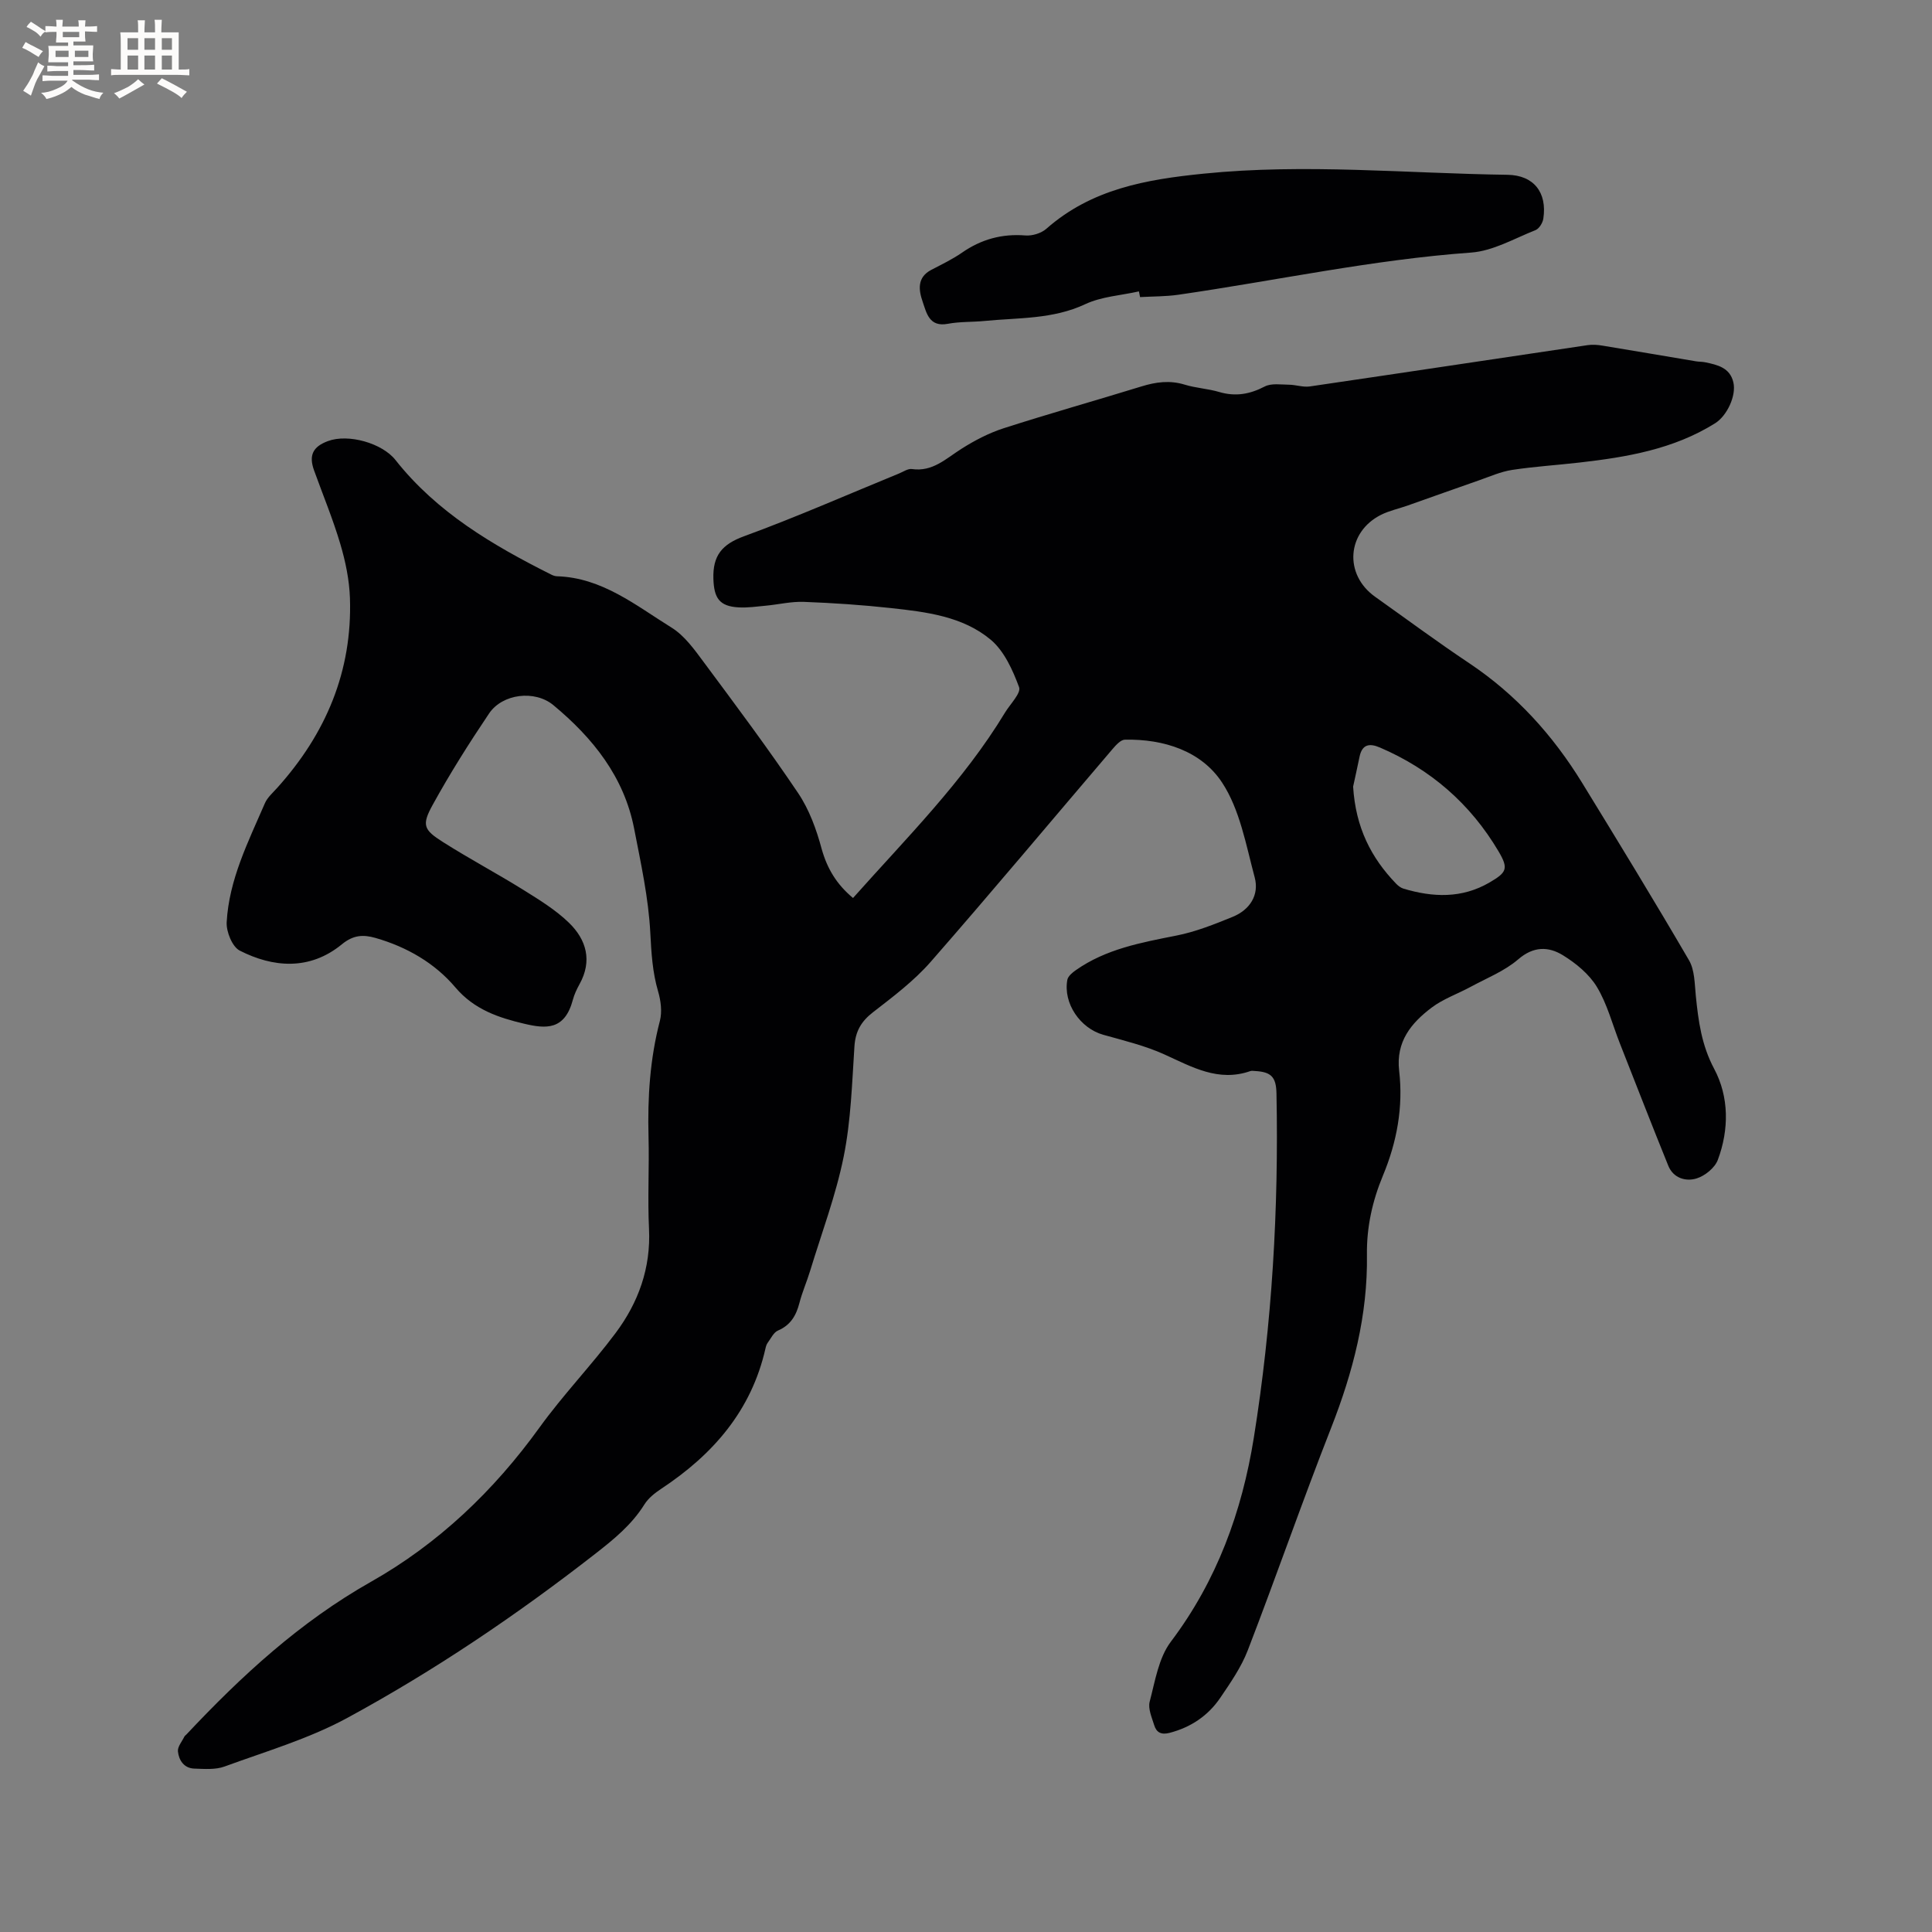 <svg enable-background="new 0 0 400 400" viewBox="0 0 400 400" xmlns="http://www.w3.org/2000/svg"><rect x="0" y="0" width="400" height="400" fill="#808080" stroke="none"/><path d="m176.61 185.92c11.09-12.46 22.84-24.14 31.47-38.39 1.07-1.77 3.36-4.03 2.91-5.26-1.32-3.56-3.09-7.5-5.89-9.84-5.79-4.83-13.31-5.73-20.6-6.53-6-.66-12.03-1.06-18.06-1.29-2.61-.1-5.24.54-7.86.79-1.89.18-3.81.46-5.69.35-3.99-.23-5.06-1.97-5.19-5.91-.15-4.81 1.77-7.15 6.36-8.82 10.83-3.96 21.4-8.62 32.08-12.99.88-.36 1.84-1.04 2.66-.92 4.29.62 7.03-2.15 10.23-4.17 2.72-1.73 5.67-3.27 8.72-4.26 9.47-3.05 19.05-5.74 28.56-8.67 3-.93 5.89-1.32 8.98-.37 2.32.71 4.82.83 7.14 1.52 3.36.99 6.33.47 9.42-1.14 1.37-.71 3.33-.39 5.01-.37 1.44.01 2.92.56 4.31.36 19.18-2.81 38.35-5.71 57.52-8.55 1.01-.15 2.08-.07 3.09.1 6.47 1.06 12.92 2.17 19.38 3.25.63.1 1.28.07 1.9.2 2.53.53 5.1 1.11 5.81 4.13.66 2.76-1.3 6.94-3.77 8.49-8.61 5.39-18.3 7.02-28.13 8.14-4.63.53-9.3.82-13.9 1.52-2.34.36-4.58 1.36-6.84 2.15-4.97 1.73-9.93 3.51-14.89 5.26-1.79.63-3.69 1.03-5.38 1.87-7.14 3.56-7.76 12.37-1.25 16.99 6.48 4.6 12.87 9.34 19.48 13.75 9.71 6.49 17.32 14.91 23.38 24.78 7.47 12.18 14.92 24.37 22.12 36.72 1.19 2.04 1.16 4.87 1.41 7.36.53 5.23 1.18 10.19 3.8 15.12 3.09 5.79 3.11 12.57.75 18.87-.62 1.64-2.67 3.3-4.41 3.83-2.23.68-4.8-.07-5.84-2.64-3.41-8.41-6.69-16.87-10.02-25.32-1.55-3.93-2.61-8.14-4.76-11.7-1.61-2.66-4.34-4.9-7.04-6.56-2.97-1.82-6.07-1.9-9.25.85-2.82 2.43-6.5 3.88-9.84 5.69-2.69 1.46-5.68 2.49-8.08 4.3-4.24 3.2-7.43 7.05-6.73 13.09.87 7.49-.46 14.74-3.37 21.72-2.17 5.22-3.38 10.65-3.3 16.38.18 12.46-2.87 24.23-7.4 35.79-5.99 15.26-11.36 30.76-17.26 46.06-1.35 3.51-3.58 6.73-5.71 9.87-2.52 3.7-6.07 6.1-10.49 7.25-1.73.45-2.72-.08-3.18-1.58-.49-1.59-1.32-3.43-.94-4.88 1.12-4.25 1.85-9.06 4.38-12.41 9.53-12.63 14.72-26.89 17.18-42.23 3.78-23.6 5.17-47.4 4.69-71.29-.07-3.41-1.09-4.46-4.47-4.64-.32-.02-.66-.08-.95.02-6.62 2.31-12.06-.86-17.78-3.45-4.01-1.82-8.39-2.87-12.66-4.07-4.77-1.34-8.33-6.5-7.44-11.37.14-.76 1.03-1.5 1.75-2 6.25-4.4 13.53-5.72 20.84-7.17 3.99-.79 7.88-2.34 11.67-3.89 3.52-1.44 5.51-4.51 4.53-8.16-1.8-6.71-3.06-14.02-6.75-19.63-4.3-6.54-12.07-9.04-20.13-8.88-.88.02-1.89 1.17-2.6 2-12.53 14.67-24.91 29.49-37.61 44.01-3.45 3.94-7.76 7.19-11.93 10.42-2.47 1.91-3.65 3.98-3.85 7.1-.5 7.61-.72 15.33-2.22 22.77-1.62 8.04-4.56 15.82-6.96 23.7-.68 2.23-1.63 4.38-2.21 6.63-.67 2.6-1.83 4.59-4.45 5.71-.9.39-1.46 1.64-2.12 2.53-.24.33-.37.77-.46 1.18-2.91 12.88-10.88 21.98-21.6 29.06-1.3.86-2.64 1.92-3.45 3.21-2.64 4.23-6.35 7.25-10.23 10.27-16.25 12.66-33.28 24.17-51.36 33.98-7.93 4.3-16.81 6.9-25.35 10.03-1.89.69-4.17.5-6.26.43-2.13-.07-3.2-1.72-3.39-3.56-.1-.97.84-2.05 1.33-3.06.09-.18.29-.3.44-.46 11.4-12.14 23.49-23.28 38.2-31.6 13.95-7.89 25.43-18.83 34.88-31.93 4.89-6.78 10.74-12.85 15.75-19.55 4.73-6.32 7.33-13.47 6.93-21.62-.31-6.35.07-12.73-.1-19.08-.21-8.09.29-16.06 2.35-23.94.49-1.89.2-4.19-.37-6.12-1.17-3.99-1.39-7.94-1.61-12.09-.37-7.24-1.96-14.45-3.35-21.61-2.09-10.73-8.54-18.76-16.71-25.55-3.83-3.19-10.56-2.4-13.33 1.73-4.13 6.14-8.1 12.42-11.66 18.89-2.32 4.21-1.9 5.17 2.11 7.71 5.45 3.46 11.16 6.49 16.64 9.9 3.3 2.06 6.7 4.14 9.47 6.83 3.6 3.5 4.86 7.87 2.17 12.71-.56 1.01-1.07 2.09-1.37 3.21-1.69 6.36-5.57 6.04-10.09 4.97-5.25-1.24-10.34-2.91-14.24-7.52-4.27-5.04-10.05-8.38-16.54-10.24-2.58-.74-4.62-.6-6.95 1.31-6.72 5.52-14.34 4.79-21.16 1.31-1.54-.79-2.8-3.9-2.7-5.86.48-8.84 4.47-16.68 7.91-24.64.52-1.21 1.65-2.18 2.56-3.2 10.06-11.18 15.57-24.14 15.05-39.31-.13-3.75-.92-7.56-1.99-11.17-1.53-5.17-3.61-10.17-5.44-15.25-1.12-3.1-.26-4.9 2.88-6.06 4.23-1.57 11.24.44 13.98 3.92 8.57 10.86 20.15 17.65 32.24 23.72.37.19.8.34 1.21.35 9.35.29 16.32 6.05 23.71 10.63 2.68 1.66 4.74 4.55 6.68 7.17 6.63 8.93 13.3 17.84 19.51 27.07 2.31 3.42 3.81 7.56 4.89 11.59 1.15 4.1 3.12 7.35 6.49 10.15zm103.54-23.06c.52 8.49 3.74 14.74 8.89 20.09.42.44.98.87 1.55 1.04 6.08 1.81 12.05 2.06 17.78-1.27 3.56-2.08 4.02-2.85 1.89-6.45-5.82-9.84-14.06-17.01-24.6-21.52-2.16-.92-3.65-.63-4.18 1.92-.49 2.36-1.01 4.72-1.33 6.19z" fill="#010103"/><path d="m235.8 60.33c-3.73.84-7.74 1.06-11.12 2.65-6.72 3.15-13.83 2.78-20.84 3.47-2.53.25-5.12.12-7.6.59-3.86.73-4.41-2.24-5.21-4.56-.83-2.39-1.22-5.03 1.77-6.6 2.16-1.13 4.38-2.19 6.37-3.57 3.99-2.77 8.27-3.95 13.14-3.56 1.41.11 3.26-.45 4.32-1.38 9.36-8.25 20.66-10.22 32.61-11.42 21-2.12 41.92-.05 62.87.24 5.44.08 8.24 3.66 7.42 9.08-.13.88-.87 2.08-1.63 2.38-4.38 1.73-8.78 4.31-13.31 4.64-20.45 1.47-40.45 5.82-60.67 8.74-2.6.37-5.25.33-7.88.48-.09-.4-.17-.79-.24-1.18z" fill="#010103"/><g fill="#fcfbfa"><path d="m6.8 9.5c.6.3 1.3.7 2.1 1.1-.4.4-.7.8-.9 1.2-.7-.4-1.3-.8-1.8-1.1s-1.1-.6-1.6-.8c.2-.4.5-.8.7-1.2.4.2.8.5 1.5.8zm.9 6.9c-.3.6-.5 1.1-.7 1.7s-.4 1.1-.6 1.7c-.6-.4-1.1-.7-1.6-1 .7-1 1.2-1.8 1.5-2.4.3-.5.6-1.1.8-1.7.3-.6.5-1.2.8-1.8.3.3.8.6 1.3.8-.7 1.3-1.2 2.2-1.5 2.7zm.1-11c.4.3 1 .7 1.7 1.1-.5.2-.8.6-1.1 1.1-.5-.6-1-1-1.4-1.2s-.9-.6-1.5-.8c.2-.4.5-.7.9-1.1.5.3.9.6 1.4.9zm10.5 13.1c1 .4 2 .6 3.1.7-.4.4-.7.8-.8 1.3-.9-.2-1.9-.6-3-.9-1-.4-2-.9-2.8-1.6-.5.4-1.1.9-1.9 1.3s-1.9.9-3.3 1.2c-.1-.3-.5-.8-1.1-1.3 1 0 2.1-.3 3.2-.8 1.2-.5 1.9-1 2.3-1.7h-3.2c-.4 0-1 0-2 .1v-1.2c1 0 1.7.1 2 .1h3.3v-1h-2.3c-.2 0-.9 0-2 .1v-1.2c1.2 0 1.9.1 2 .1h2.3v-.8h-4.1c0-.7.1-1.2.1-1.6 0-.5 0-1.1-.1-1.8h4.1v-.7h-2.5c0-.6.1-1.1.1-1.6v-.6h-.5c-.4 0-1 0-1.8.1v-1.3c1.2 0 1.9.1 2.1.1h.2c0-.3 0-.8-.1-1.4h1.4c0 .6-.1 1-.1 1.4h3.4c0-.4 0-.8-.1-1.3h1.5c0 .4-.1.9-.1 1.3.7 0 1.5 0 2.5-.1v1.2c-1 0-1.8-.1-2.5-.1v.6c0 .3 0 .8.1 1.5h-2.5v.8h4.1c0 .7-.1 1.3-.1 1.8s0 1 .1 1.5h-4.1v.8h1.4c.8 0 1.8 0 2.9-.1v1.2c-1 0-1.9-.1-2.8-.1h-1.5v1h3.2c.3 0 1 0 2.1-.1v1.2c-1.1 0-1.8-.1-2.1-.1h-3.4l-.1.1c1.4 1 2.4 1.5 3.4 1.9zm-4.1-6.7v-1.3h-2.7v1.3zm2.2-4.1v-1.1h-3.4v1.1zm1.9 4.1v-1.3h-2.8v1.3z"/><path d="m37 6.7v2.3 5.4c1 0 1.8 0 2.2-.1v1.3c-.6 0-1.5-.1-2.5-.1h-11.9c-.7 0-1.3 0-1.8.1v-1.3c.5 0 1.1.1 2 .1v-5.2c0-1 0-1.8-.1-2.5h3.7c0-1.3 0-2.1-.1-2.5h1.5c0 .4-.1 1.3-.1 2.5h2.2c0-1.2 0-2.1-.1-2.6h1.5c0 .4-.1 1.3-.1 2.6zm-12.3 13.7c-.3-.4-.7-.8-1.1-1.1 1.1-.4 2.1-.9 2.9-1.3.8-.5 1.5-1 2.1-1.6.4.4.9.8 1.3 1.1-2.5 1.4-4.2 2.4-5.2 2.9zm3.9-10.1v-2.4h-2.2v2.4zm0 4.1v-2.9h-2.2v2.9zm3.5-4.1v-2.4h-2.2v2.4zm0 4.1v-2.9h-2.2v2.9zm.4 2.9 1-1.1c.6.3 1.4.7 2.5 1.3s2 1.1 2.7 1.5c-.4.4-.8.8-1.1 1.3-.8-.8-2.5-1.7-5.1-3zm3.1-7v-2.4h-2.1v2.4zm0 4.1v-2.9h-2.1v2.9z"/></g></svg>